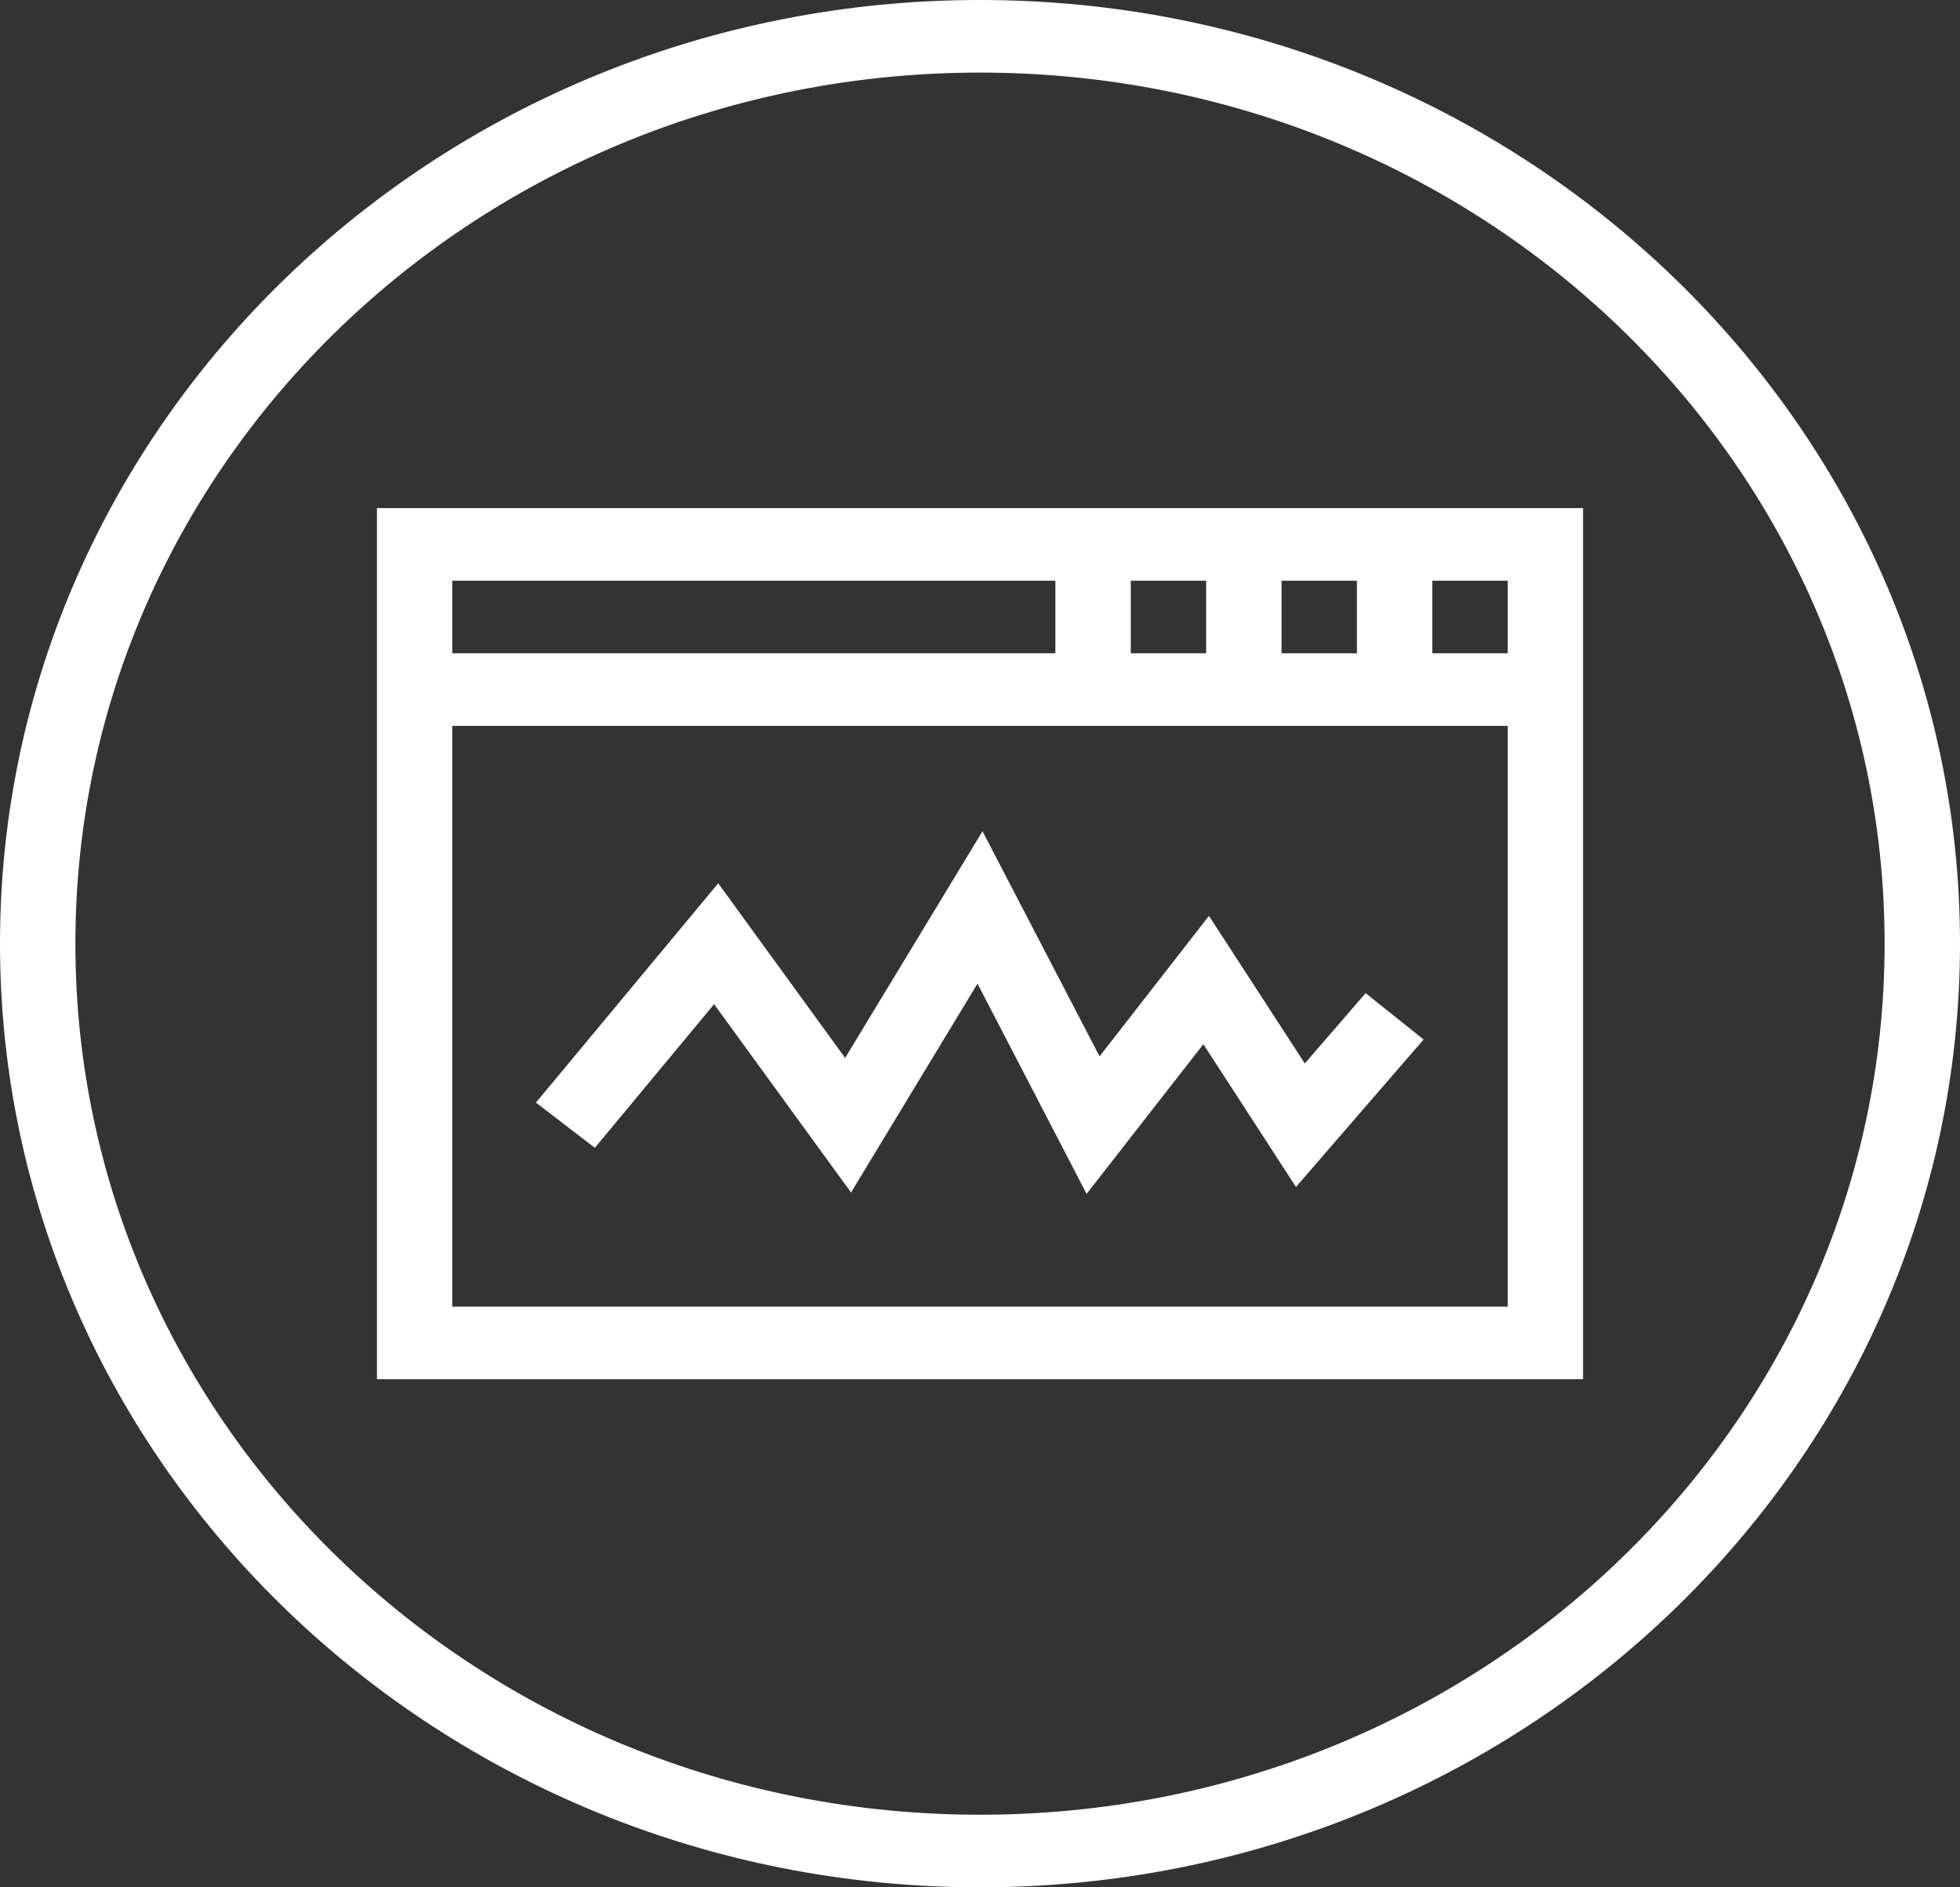 <svg width="162" height="156" viewBox="0 0 162 156" fill="none" xmlns="http://www.w3.org/2000/svg">
<rect x="0" y="0" width="162" height="156" fill="#333333" stroke="none"/>
<path d="M81 0C36.302 0 0 34.957 6.06567e-10 78C-0 121.043 36.302 156 81 156C125.698 156 162 121.043 162 78C162 34.957 125.698 0 81 0ZM81 6C122.33 6 155.769 38.2 155.769 78C155.769 117.8 122.331 150 81 150C39.669 150 6.231 117.8 6.231 78C6.231 38.2 39.67 6 81 6ZM31.154 42V45V114H130.846V42H31.154ZM37.385 48H87.231V54H37.385V48ZM93.462 48H99.692V54H93.462V48ZM105.923 48H112.154V54H105.923V48ZM118.385 48H124.615V54H118.385V48ZM37.385 60H124.615V108H37.385V60ZM81.207 68.707L69.853 87.445L59.363 73.008L44.297 91.137L49.165 94.875L59.022 83.004L70.34 98.566L80.793 81.305L89.811 98.684L99.461 86.309L107.116 98.109L117.667 85.922L112.872 82.09L107.846 87.902L99.924 75.703L90.882 87.316L81.207 68.707Z" fill="white"/>
</svg>
